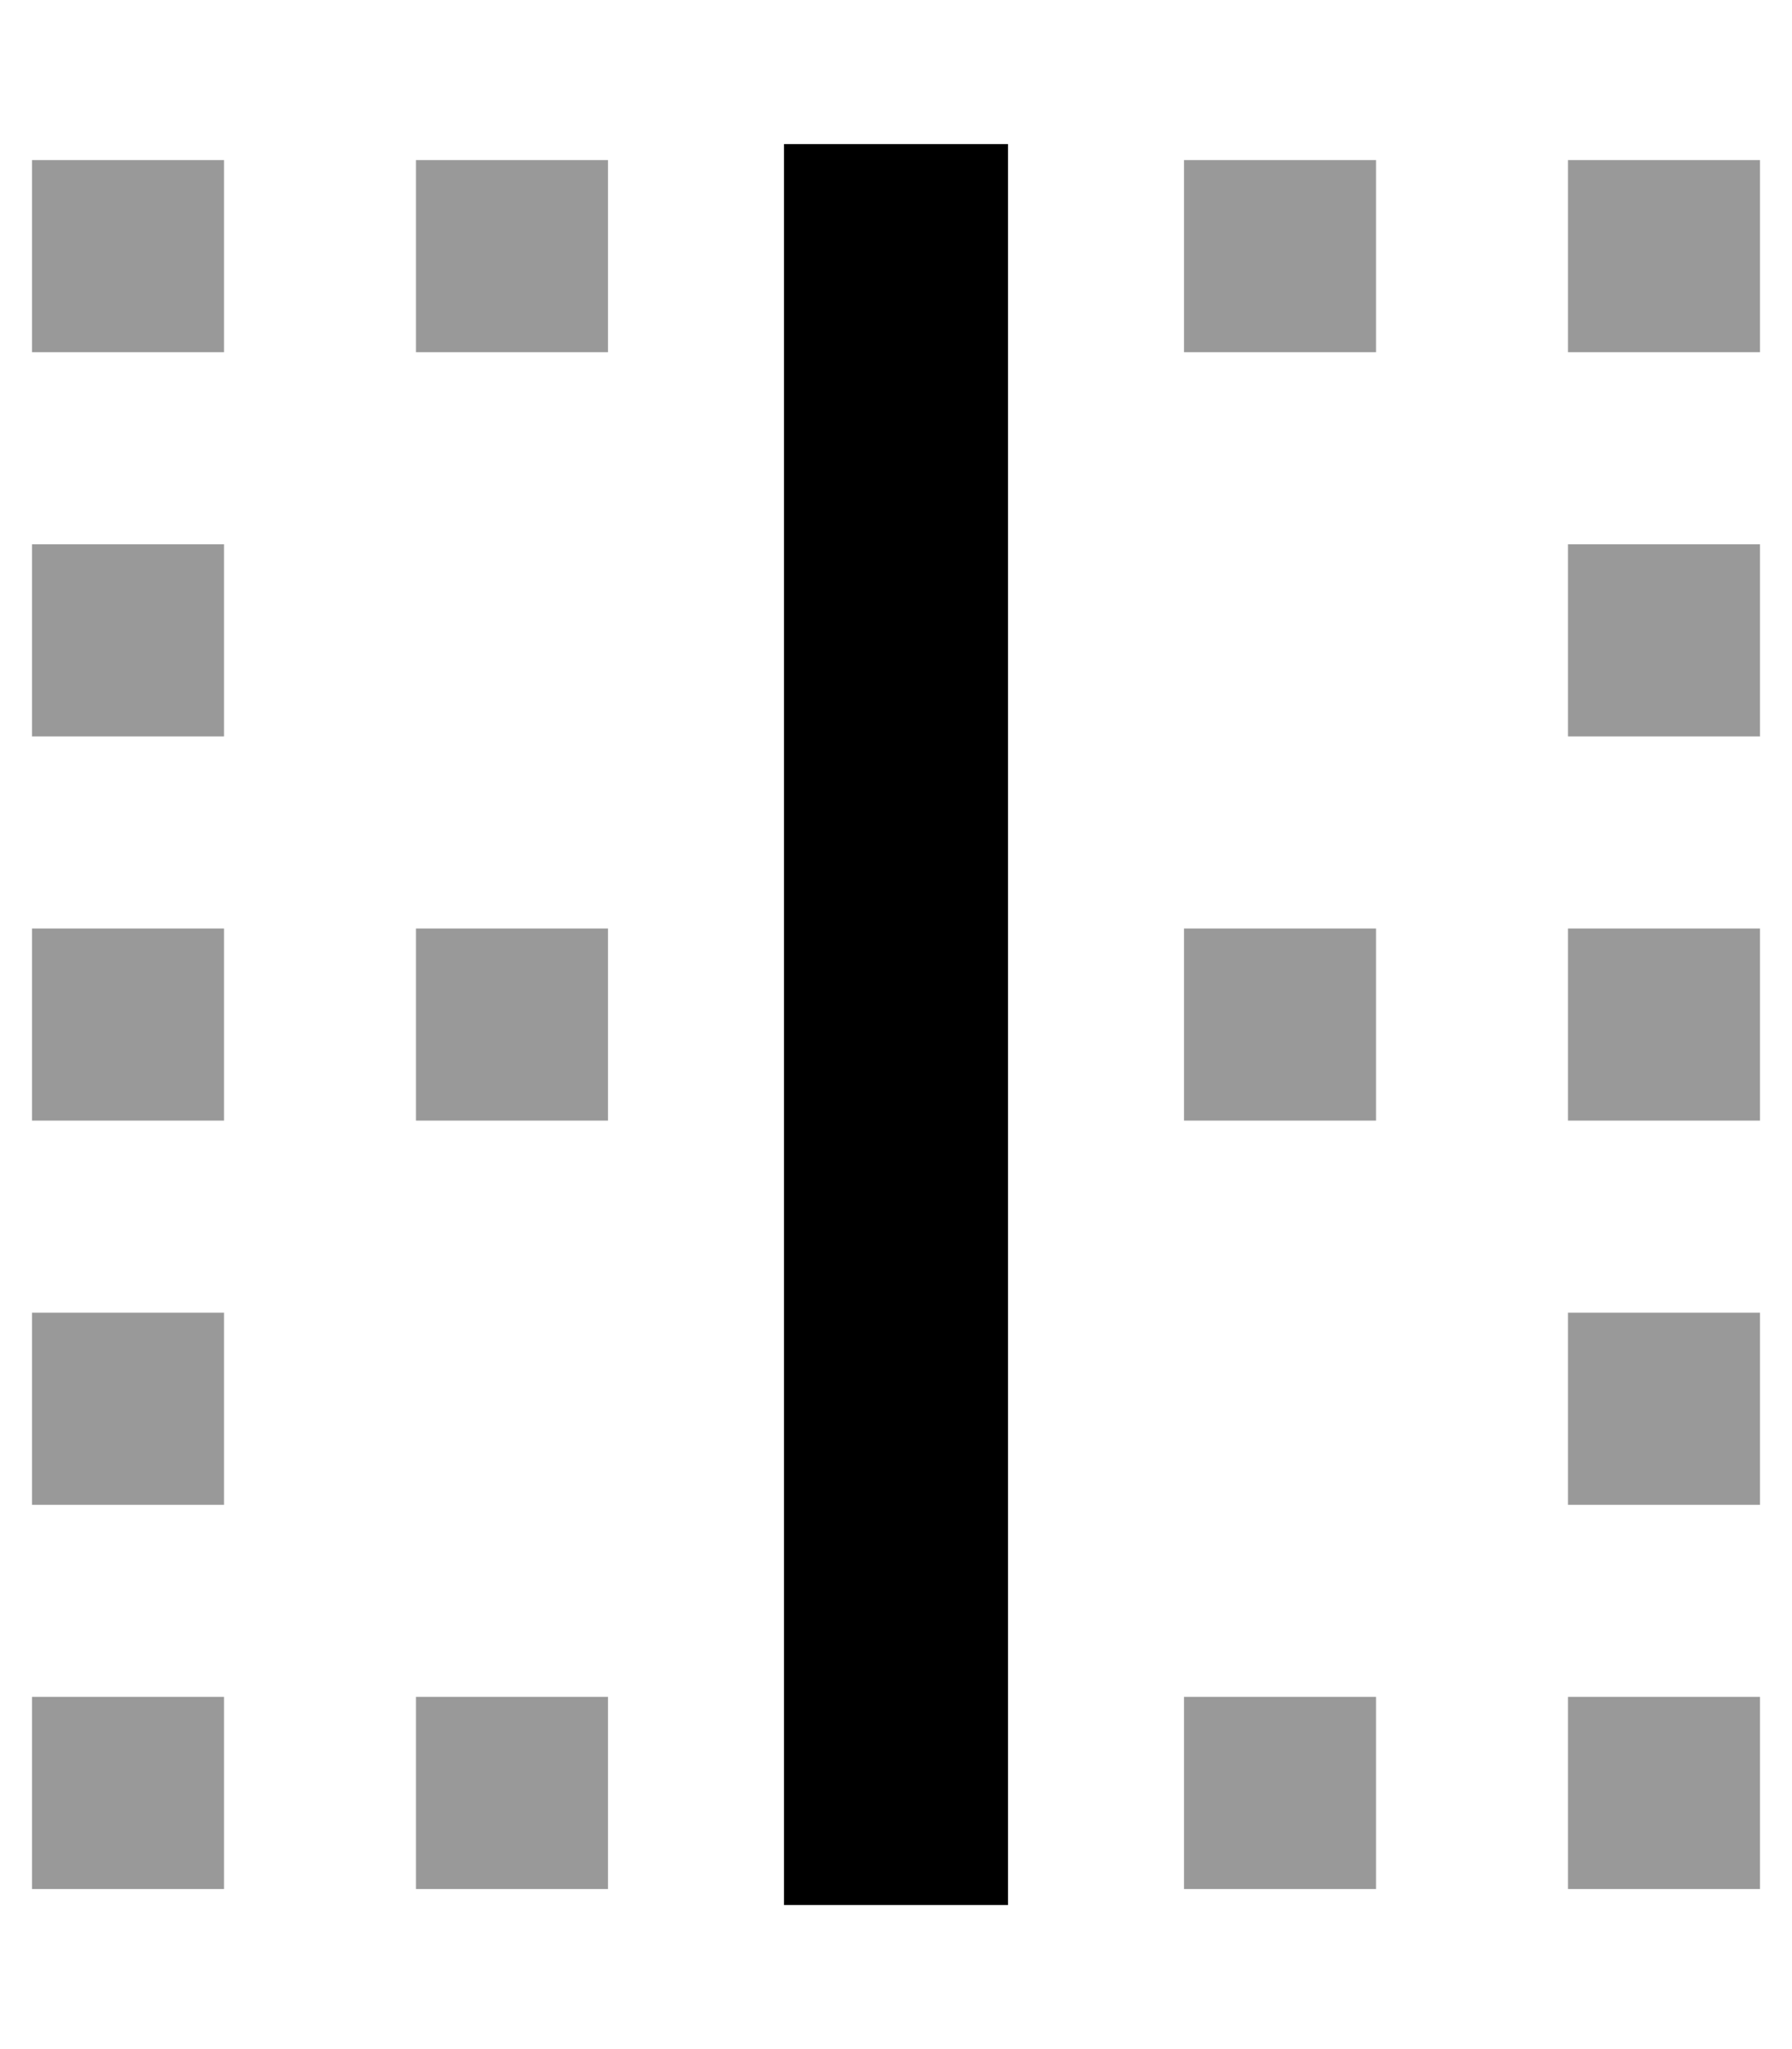 <svg xmlns="http://www.w3.org/2000/svg" viewBox="0 0 448 512"><!--! Font Awesome Pro 7.1.0 by @fontawesome - https://fontawesome.com License - https://fontawesome.com/license (Commercial License) Copyright 2025 Fonticons, Inc. --><path opacity=".4" fill="currentColor" d="M8 40l0 48 48 0 0-48-48 0zm0 96l0 48 48 0 0-48-48 0zm0 96l0 48 48 0 0-48-48 0zm0 96l0 48 48 0 0-48-48 0zm0 96l0 48 48 0 0-48-48 0zM104 40l0 48 48 0 0-48-48 0zm0 192l0 48 48 0 0-48-48 0zm0 192l0 48 48 0 0-48-48 0zM296 40l0 48 48 0 0-48-48 0zm0 192l0 48 48 0 0-48-48 0zm0 192l0 48 48 0 0-48-48 0zM392 40l0 48 48 0 0-48-48 0zm0 96l0 48 48 0 0-48-48 0zm0 96l0 48 48 0 0-48-48 0zm0 96l0 48 48 0 0-48-48 0zm0 96l0 48 48 0 0-48-48 0z"/><path fill="currentColor" d="M196 476l0-440 56 0 0 440-56 0z"/></svg>